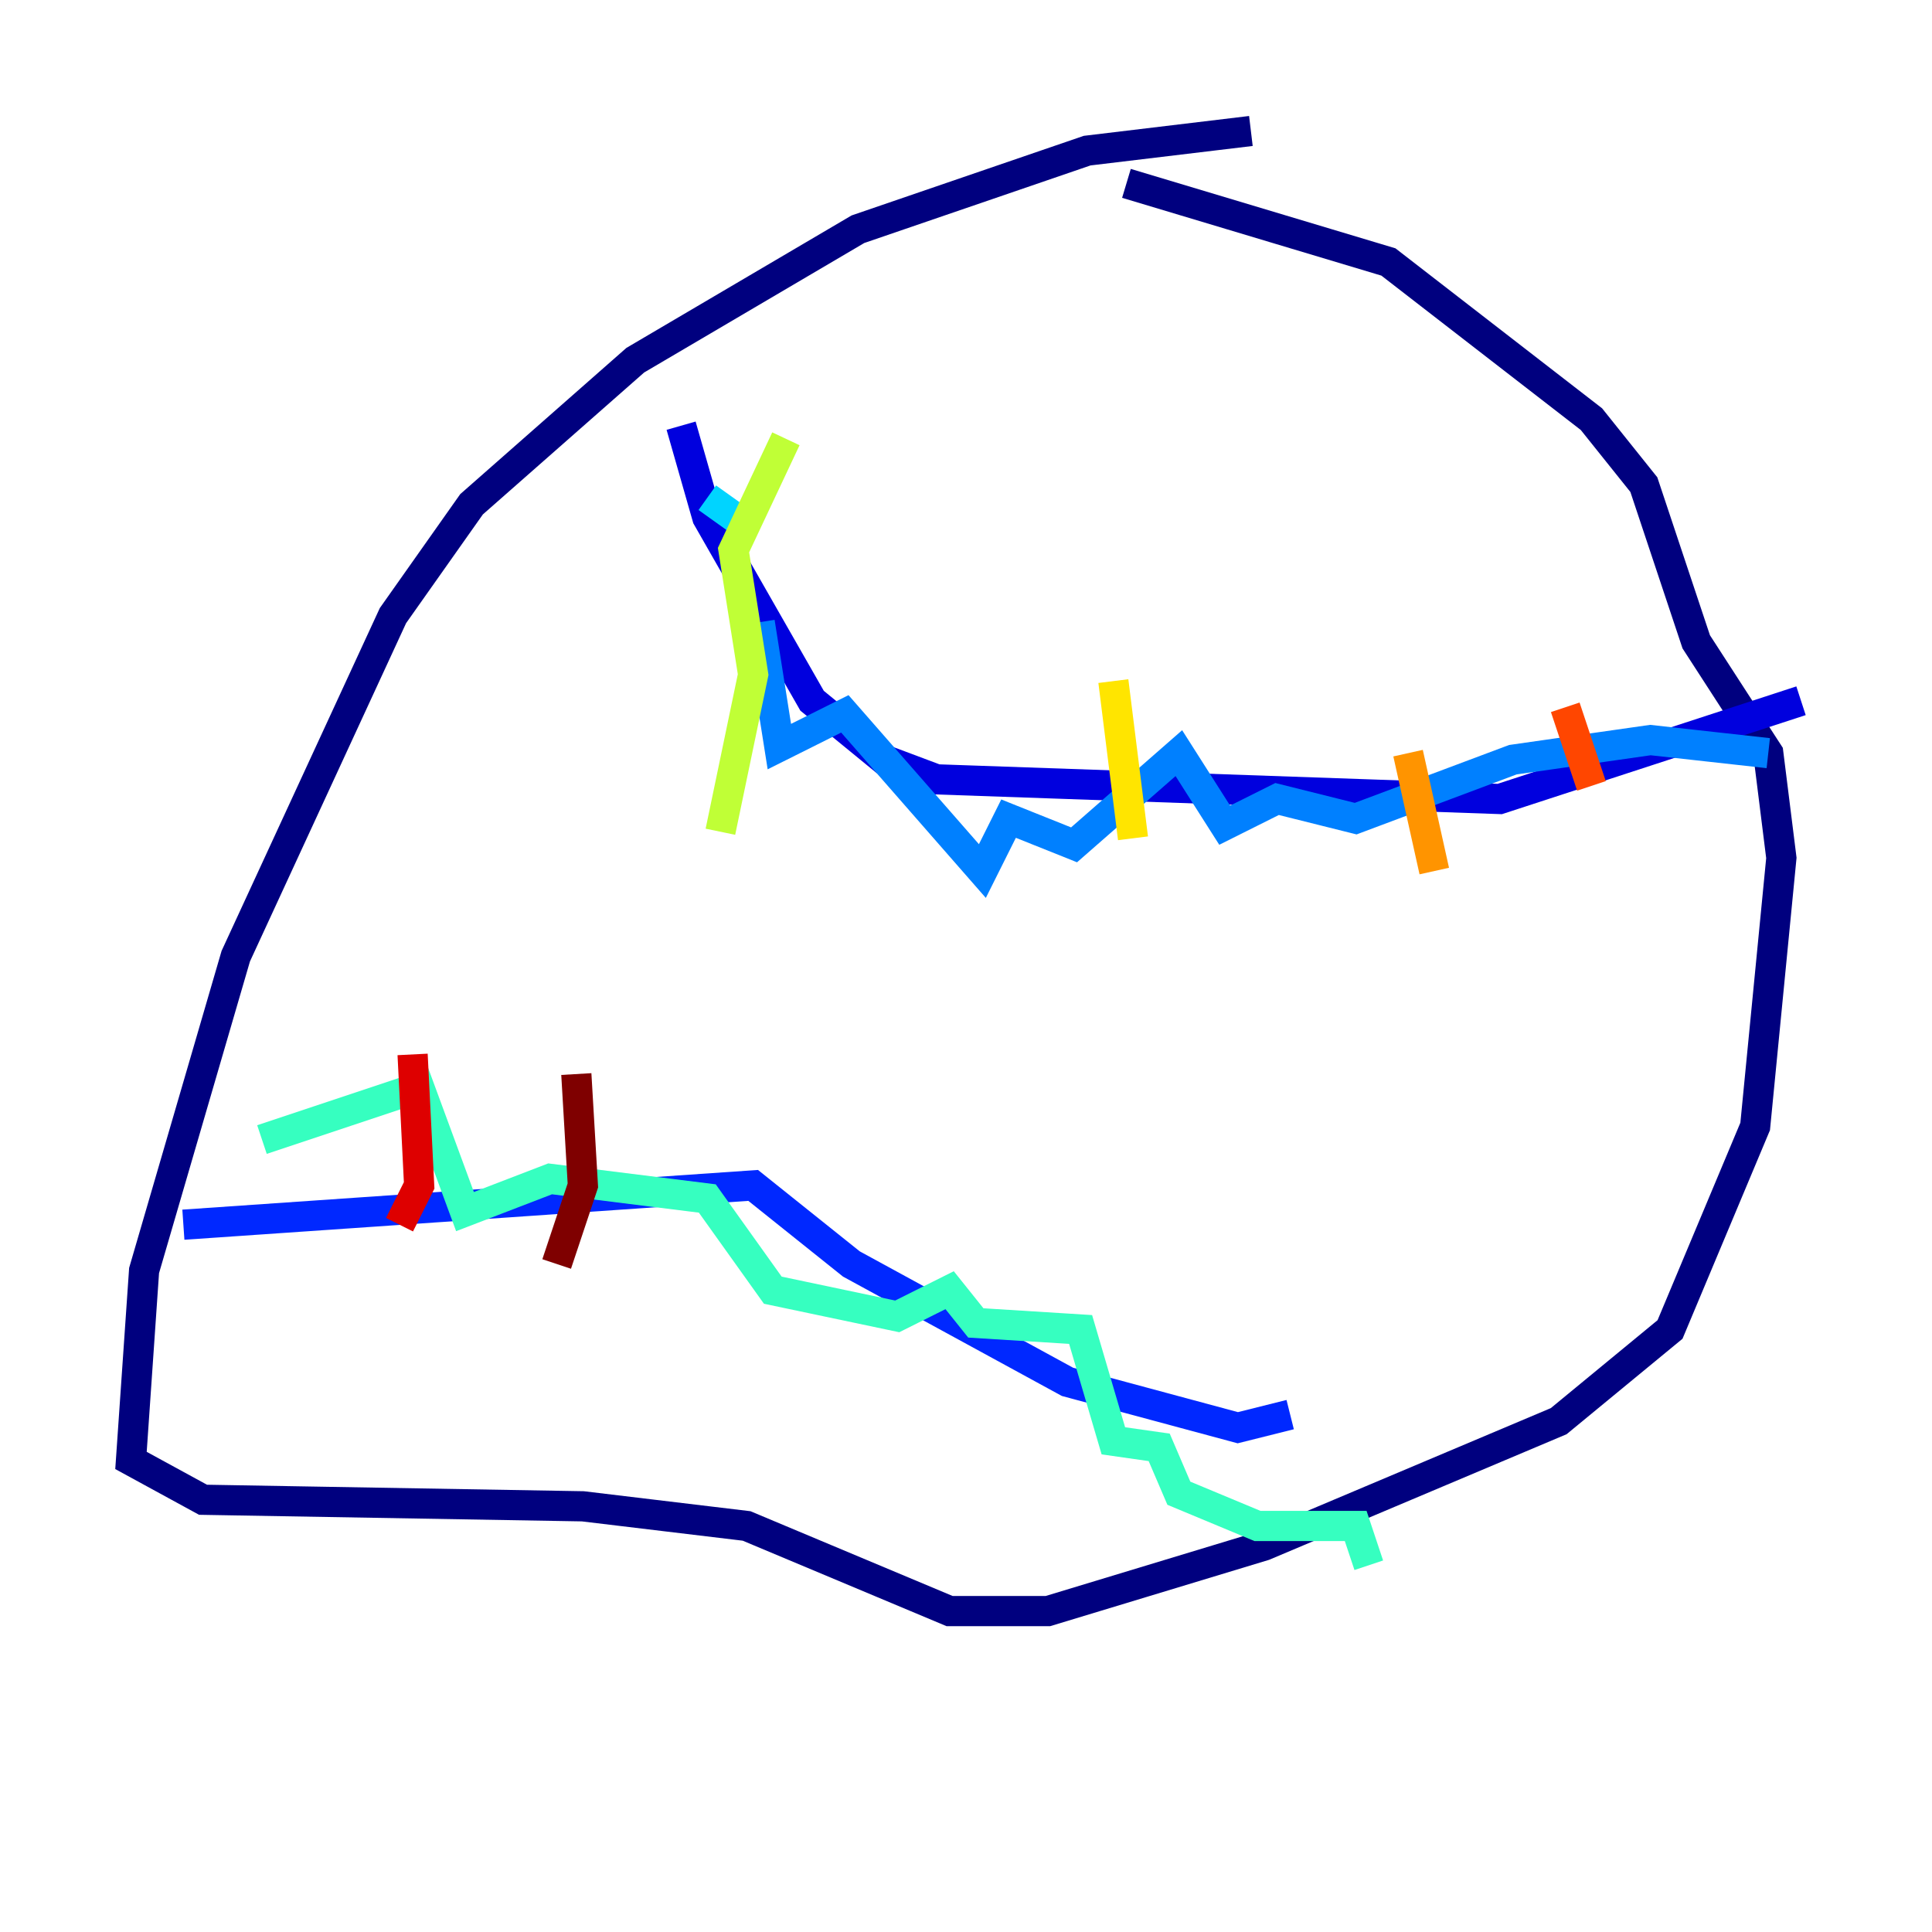 <?xml version="1.0" encoding="utf-8" ?>
<svg baseProfile="tiny" height="128" version="1.2" viewBox="0,0,128,128" width="128" xmlns="http://www.w3.org/2000/svg" xmlns:ev="http://www.w3.org/2001/xml-events" xmlns:xlink="http://www.w3.org/1999/xlink"><defs /><polyline fill="none" points="82.875,8.678 72.027,9.98 56.841,15.186 42.088,23.864 31.241,33.41 26.034,40.786 15.62,63.349 9.546,84.176 8.678,96.759 13.451,99.363 38.617,99.797 49.464,101.098 62.915,106.739 69.424,106.739 83.742,102.4 103.268,94.156 110.644,88.081 116.285,74.63 118.02,56.841 117.153,49.898 112.38,42.522 108.909,32.108 105.437,27.77 91.986,17.356 74.63,12.149" stroke="#00007f" stroke-width="2" /><polyline fill="none" points="45.125,28.203 46.861,34.278 53.803,46.427 58.576,50.332 62.047,51.634 99.363,52.936 119.322,46.427" stroke="#0000de" stroke-width="2" /><polyline fill="none" points="12.149,81.139 49.898,78.536 56.407,83.742 70.725,91.552 82.007,94.59 85.478,93.722" stroke="#0028ff" stroke-width="2" /><polyline fill="none" points="50.332,41.22 51.634,49.464 55.973,47.295 65.085,57.709 66.82,54.237 71.159,55.973 78.102,49.898 81.139,54.671 84.61,52.936 89.817,54.237 100.231,50.332 109.342,49.031 117.153,49.898" stroke="#0080ff" stroke-width="2" /><polyline fill="none" points="49.898,35.146 46.861,32.976" stroke="#00d4ff" stroke-width="2" /><polyline fill="none" points="17.356,75.498 27.77,72.027 30.807,80.271 36.447,78.102 46.861,79.403 51.2,85.478 59.444,87.214 62.915,85.478 64.651,87.647 71.593,88.081 73.763,95.458 76.8,95.891 78.102,98.929 83.308,101.098 89.817,101.098 90.685,103.702" stroke="#36ffc0" stroke-width="2" /><polyline fill="none" points="44.691,24.298 44.691,24.298" stroke="#7cff79" stroke-width="2" /><polyline fill="none" points="52.068,29.071 48.597,36.447 49.898,44.691 47.729,55.105" stroke="#c0ff36" stroke-width="2" /><polyline fill="none" points="73.763,45.125 75.064,55.539" stroke="#ffe500" stroke-width="2" /><polyline fill="none" points="93.288,49.898 95.024,57.709" stroke="#ff9400" stroke-width="2" /><polyline fill="none" points="103.702,46.861 105.437,52.068" stroke="#ff4600" stroke-width="2" /><polyline fill="none" points="27.336,69.858 27.77,78.536 26.468,81.139" stroke="#de0000" stroke-width="2" /><polyline fill="none" points="38.183,71.159 38.617,78.536 36.881,83.742" stroke="#7f0000" stroke-width="2" /></svg>